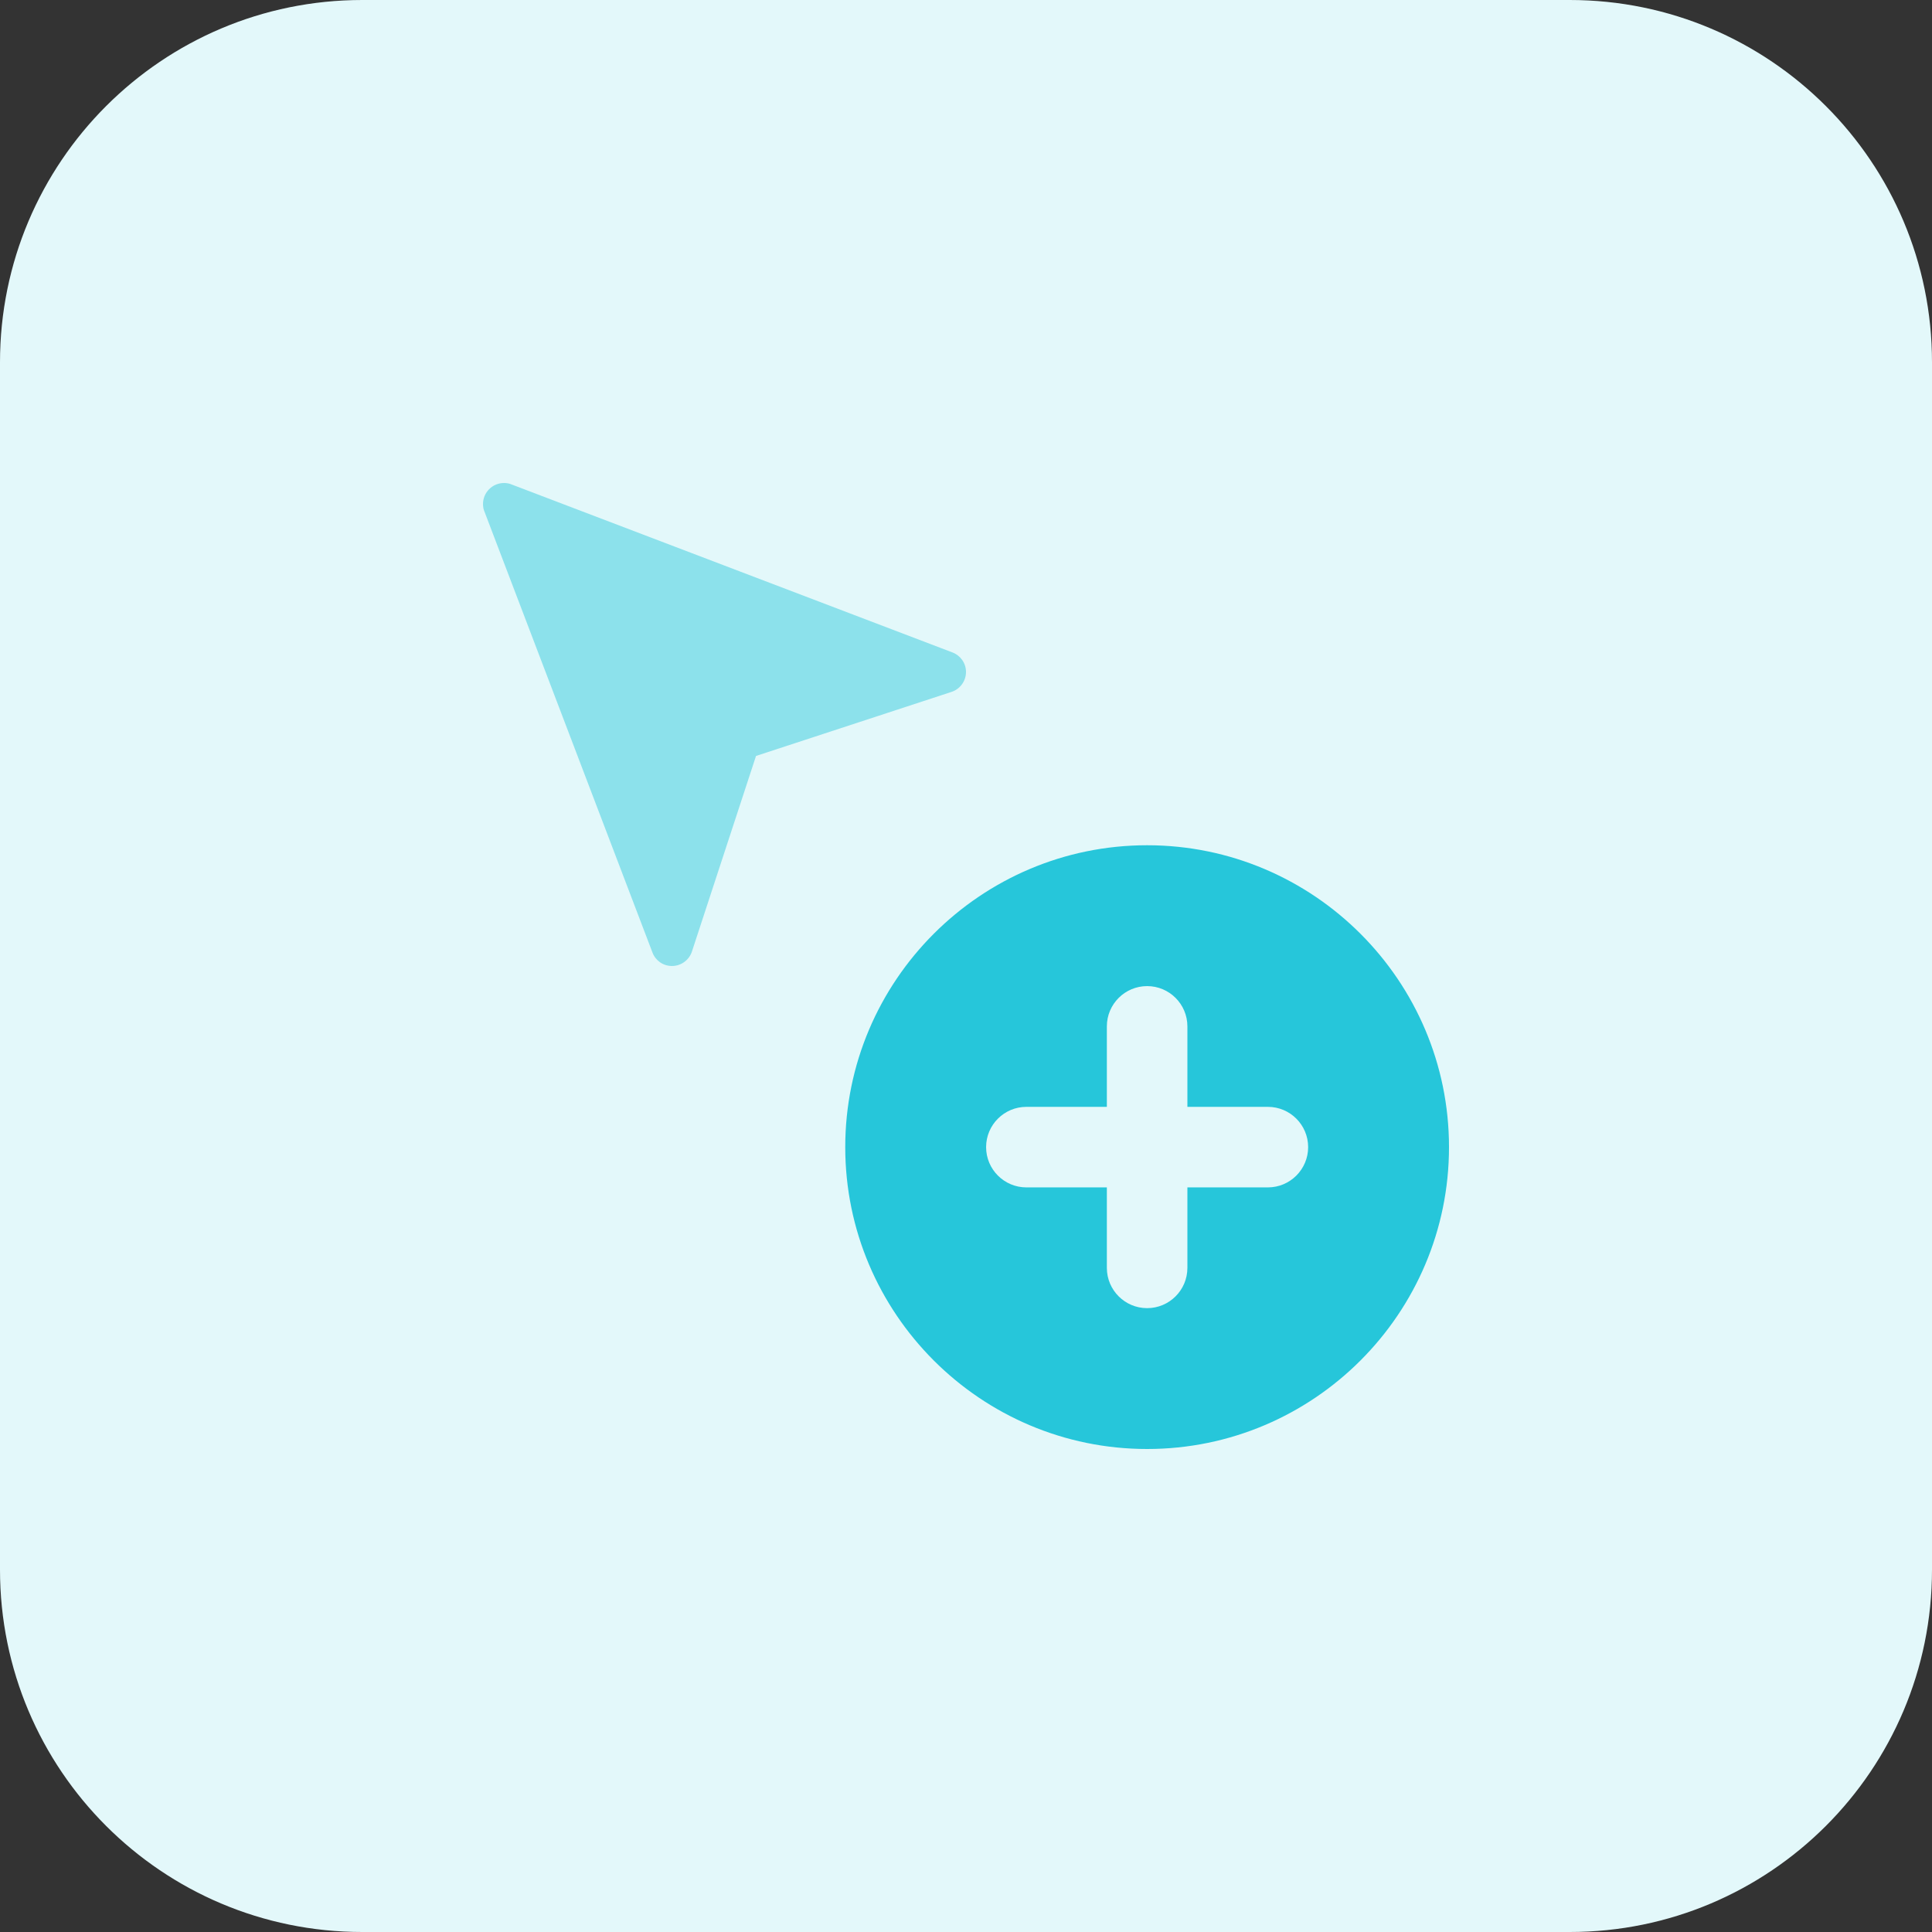 <svg enable-background="new 0 0 32 32" height="512" viewBox="0 0 32 32" width="512" xmlns="http://www.w3.org/2000/svg"><rect x="0" y="0" width="32" height="32" fill="#333333" stroke="none"/><path d="m26 32h-20c-3.314 0-6-2.686-6-6v-20c0-3.314 2.686-6 6-6h20c3.314 0 6 2.686 6 6v20c0 3.314-2.686 6-6 6z" fill="#e3f8fa"/><path d="m19 14c-2.757 0-5 2.243-5 5s2.243 5 5 5 5-2.243 5-5-2.243-5-5-5zm2 5.667h-1.333v1.333c0 .368-.299.667-.667.667s-.667-.299-.667-.667v-1.333h-1.333c-.368 0-.667-.299-.667-.667s.299-.667.667-.667h1.333v-1.333c0-.368.299-.667.667-.667s.667.299.667.667v1.333h1.333c.368 0 .667.299.667.667s-.299.667-.667.667z" fill="#26c6da"/><path d="m16 11.13c0 .153-.101.285-.24.33l-3.238 1.061-1.061 3.238c-.045.14-.178.241-.331.241-.15 0-.275-.094-.323-.223l-2.783-7.304c-.017-.038-.024-.08-.024-.125 0-.192.156-.348.348-.348.045 0 .087.007.125.024l7.304 2.783c.129.049.223.174.223.323z" fill="#8ce1eb"/></svg>